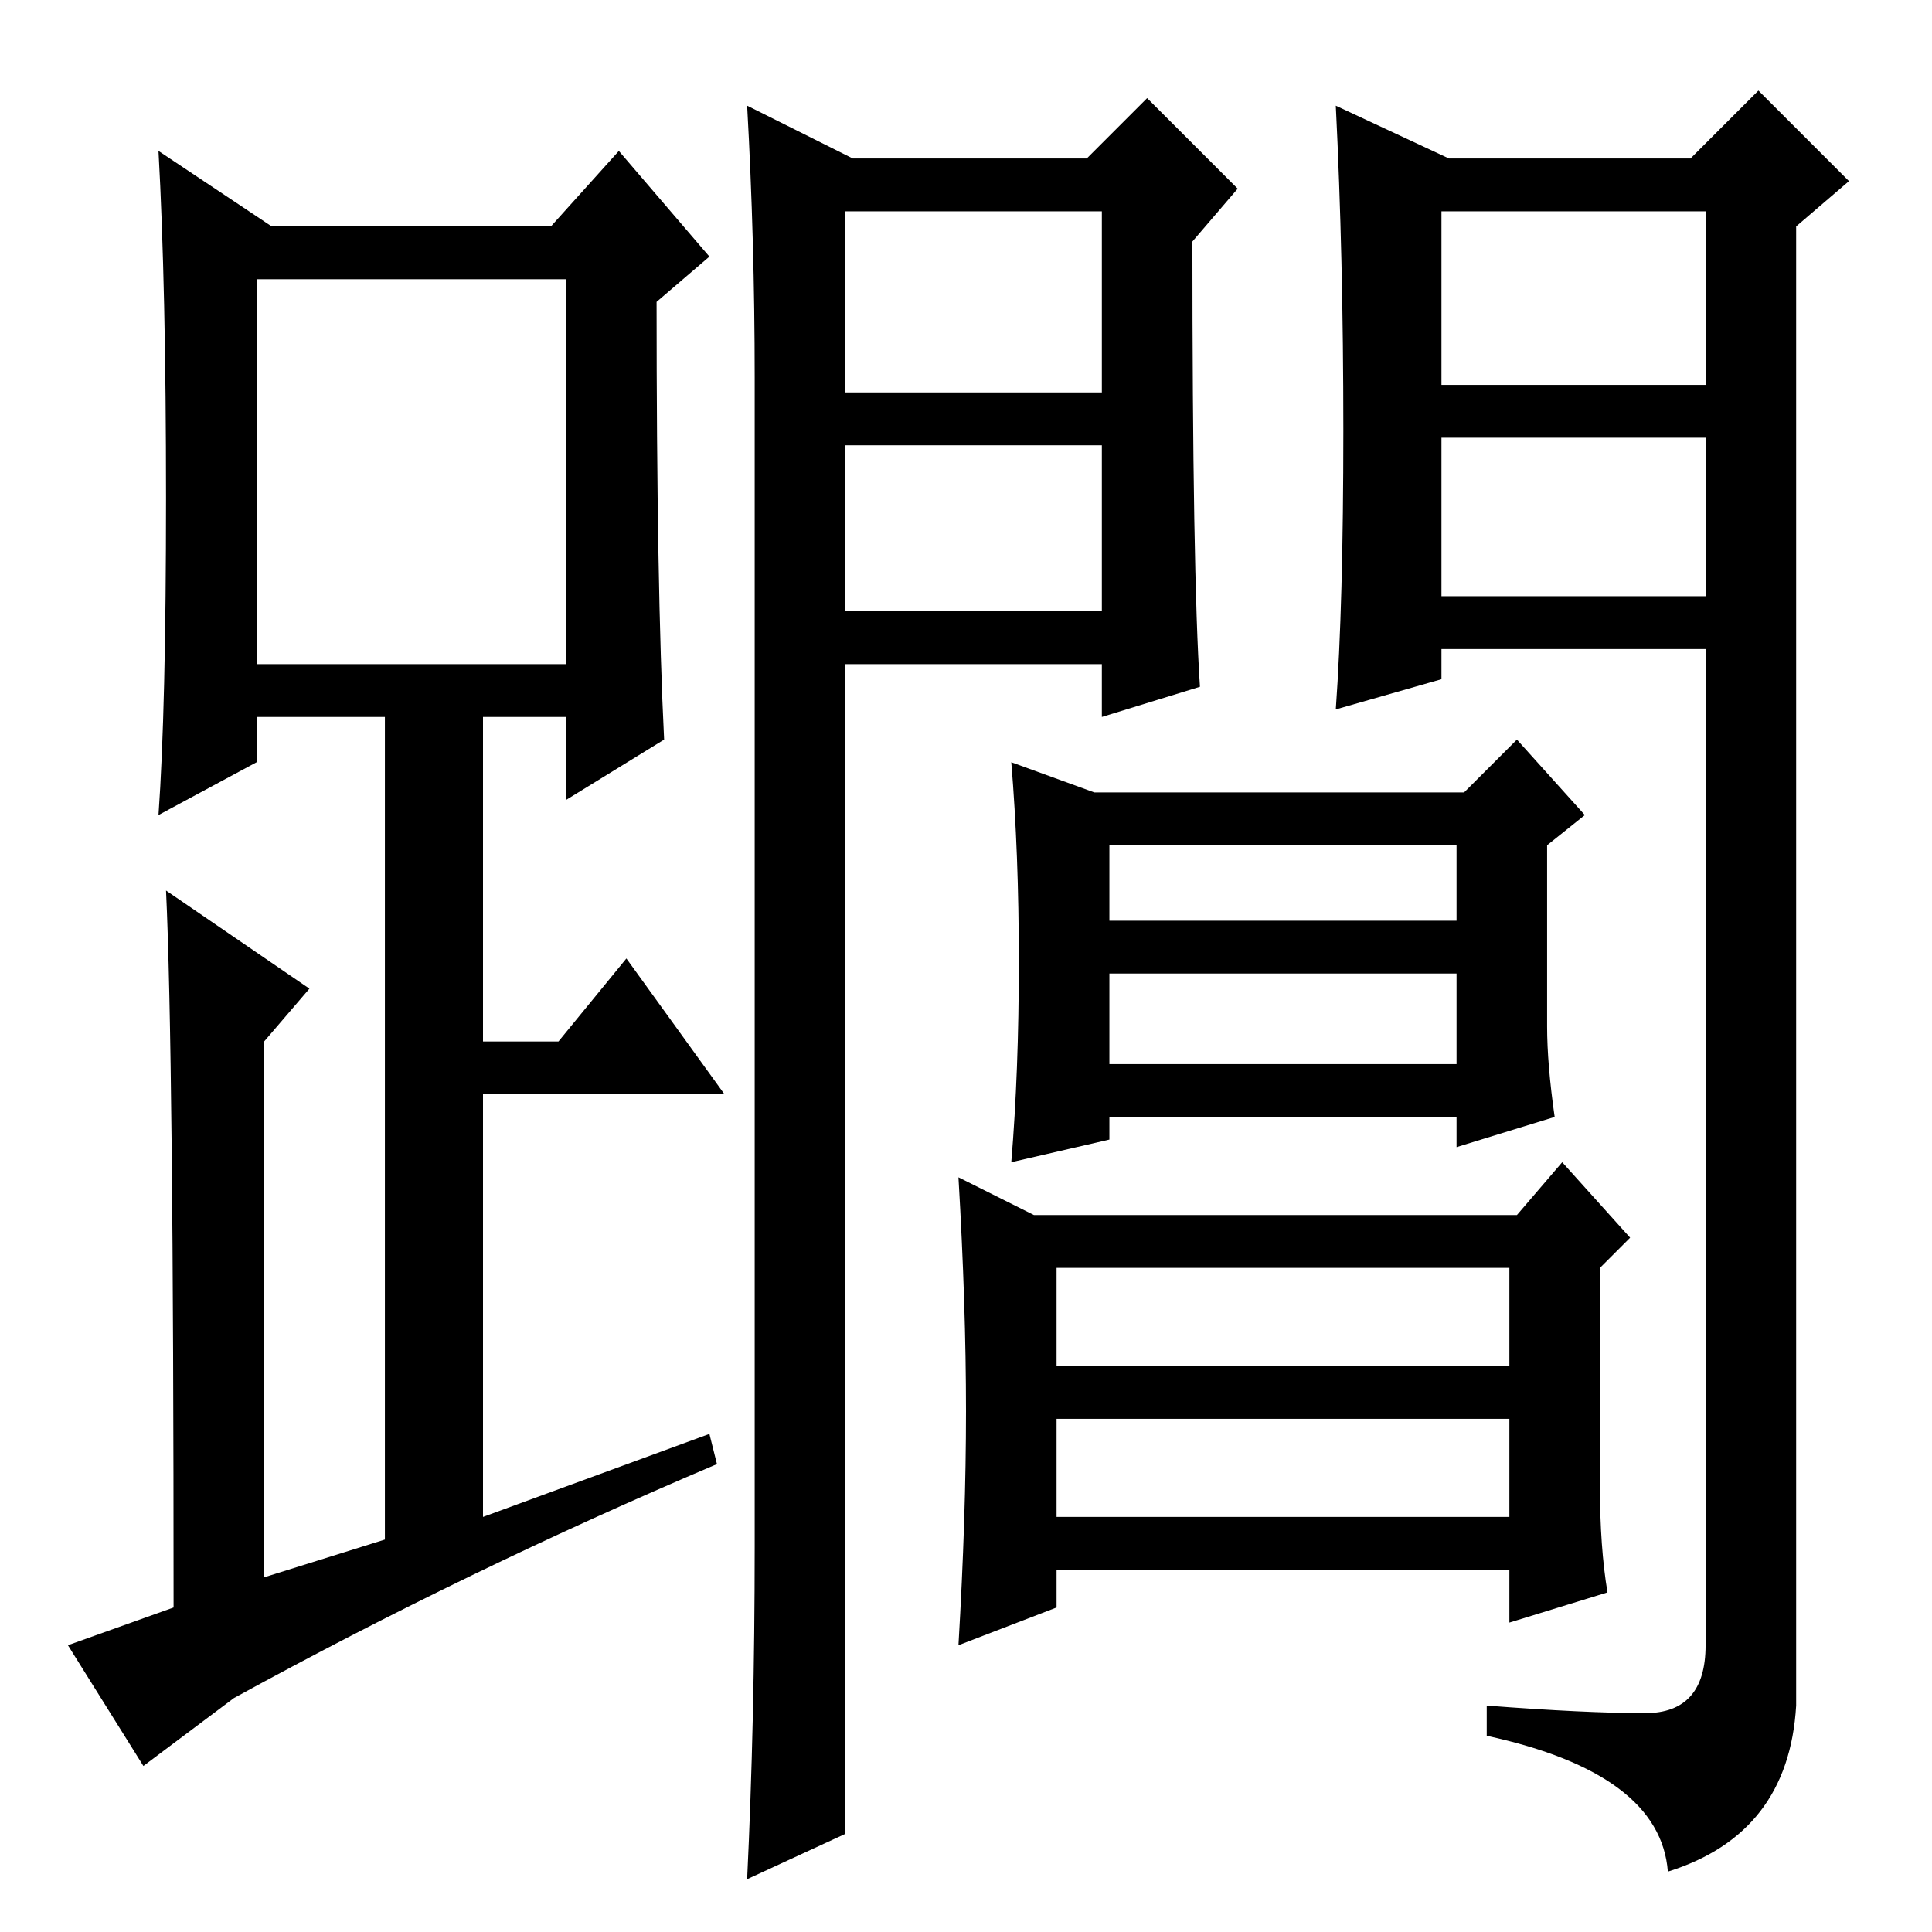 <?xml version="1.0" standalone="no"?>
<!DOCTYPE svg PUBLIC "-//W3C//DTD SVG 1.1//EN" "http://www.w3.org/Graphics/SVG/1.1/DTD/svg11.dtd" >
<svg xmlns="http://www.w3.org/2000/svg" xmlns:xlink="http://www.w3.org/1999/xlink" version="1.1" viewBox="0 -36 256 256">
  <g transform="matrix(1 0 0 -1 0 220)">
   <path fill="currentColor"
d="M112 175h34v22h-34v-22zM100 51v155q0 18 -1 36l14 -7h31l8 8l12 -12l-6 -7q0 -44 1 -59l-13 -4v7h-34v-155l-13 -6q1 21 1 44zM112 204h34v24h-34v-24zM191 177h35v21h-35v-21zM178 199q0 23 -1 43l15 -7h32l9 9l12 -12l-7 -6v-196q-1 -17 -17 -22q-1 13 -24 18v4
q13 -1 21 -1t8 9v132h-35v-4l-14 -4q1 14 1 37zM191 205h35v23h-35v-23zM147 134h46v10h-46v-10zM147 115h46v12h-46v-12zM140 75h60v13h-60v-13zM140 55h60v13h-60v-13zM135 128.5q0 14.5 -1 26.5l11 -4h49l7 7l9 -10l-5 -4v-24q0 -5 1 -12l-13 -4v4h-46v-3l-13 -3
q1 12 1 26.5zM128 69q0 14 -1 31l10 -5h64l6 7l9 -10l-4 -4v-29q0 -8 1 -14l-13 -4v7h-60v-5l-13 -5q1 17 1 31zM88 158l-13 -8v11h-11v-43h10l9 11l13 -18h-32v-56l30 11l1 -4q-33 -14 -64 -31l-12 -9l-10 16l14 5q0 74 -1 95l19 -13l-6 -7v-71l16 5v109h-17v-6l-13 -7
q1 14 1 42t-1 46l15 -10h37l9 10l12 -14l-7 -6q0 -38 1 -58zM34 168h41v51h-41v-51z" />
  </g>

</svg>
